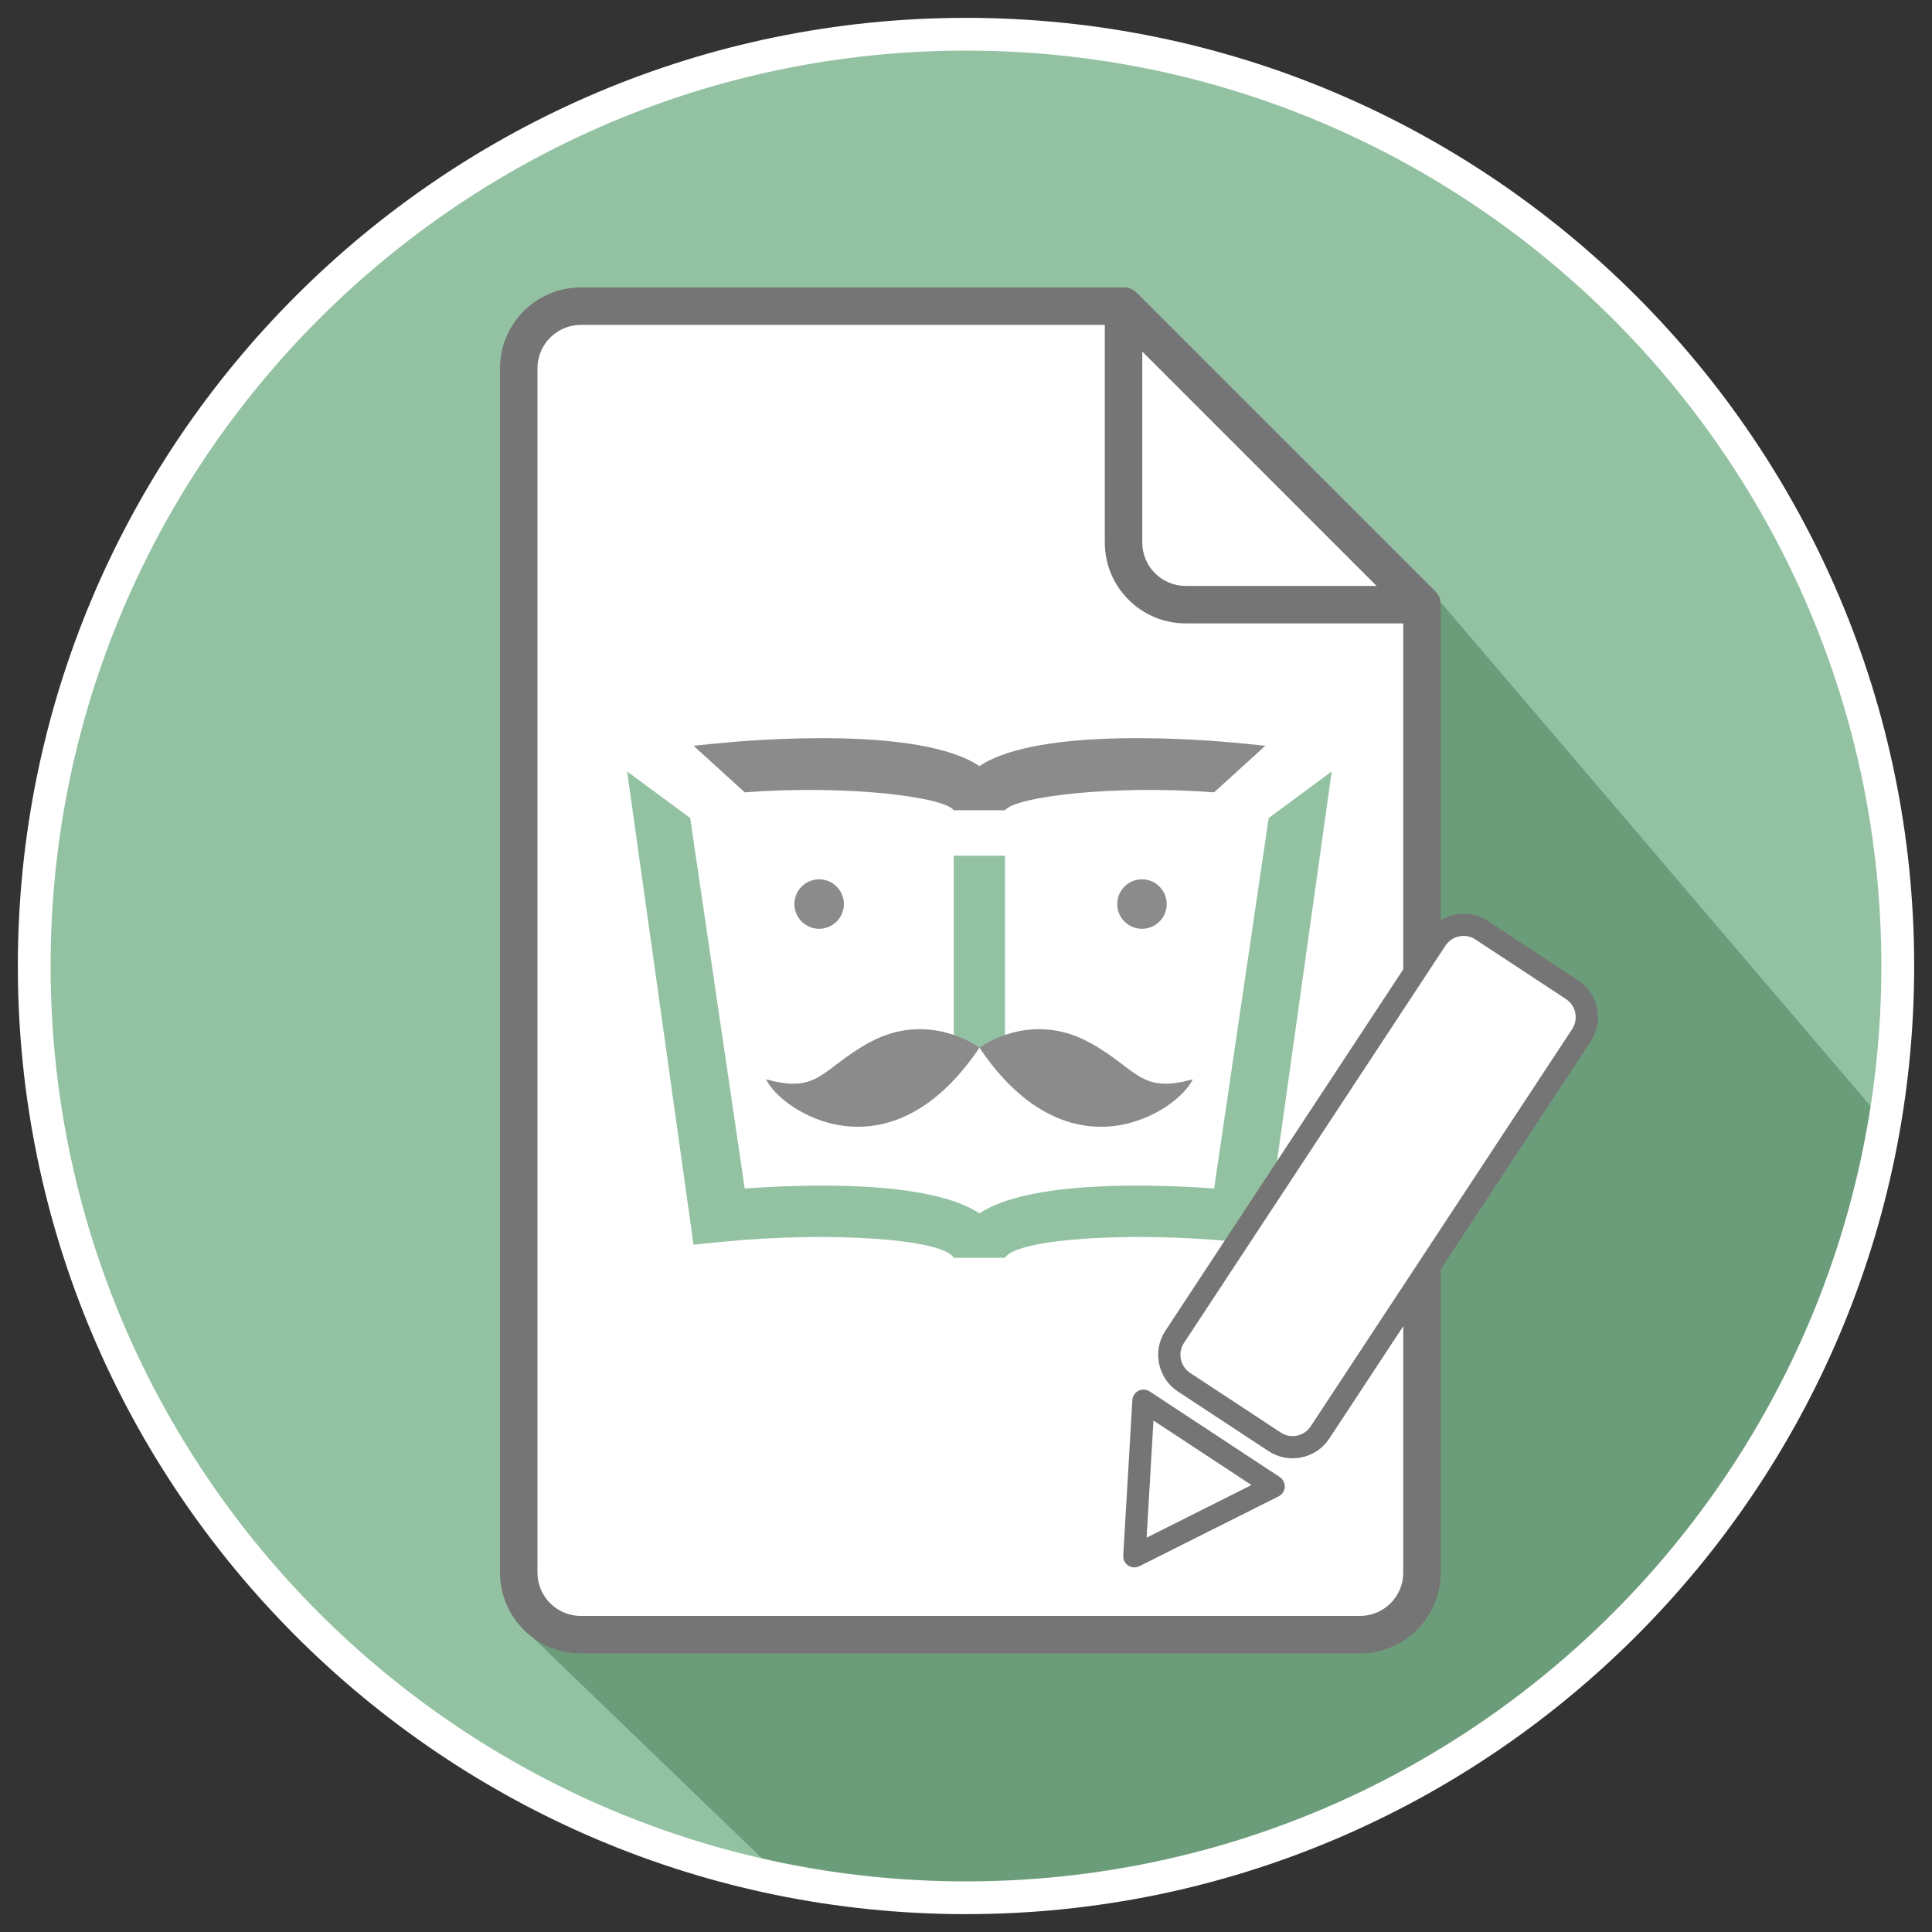 <?xml version="1.0" encoding="utf-8"?>
<!-- Generator: Adobe Illustrator 16.0.0, SVG Export Plug-In . SVG Version: 6.00 Build 0)  -->
<!DOCTYPE svg PUBLIC "-//W3C//DTD SVG 1.1//EN" "http://www.w3.org/Graphics/SVG/1.1/DTD/svg11.dtd">
<svg version="1.1" id="圖層_1" xmlns="http://www.w3.org/2000/svg" xmlns:xlink="http://www.w3.org/1999/xlink" x="0px" y="0px"
	 width="137.957px" height="137.957px" viewBox="0 0 137.957 137.957" enable-background="new 0 0 137.957 137.957"
	 xml:space="preserve">
<rect x="0" y="0" width="137.957" height="137.957" fill="#333333" stroke="none"/>
<g>
	<path fill="#93C2A3" d="M135.51,68.978c0,36.746-29.788,66.536-66.532,66.536c-36.744,0-66.533-29.79-66.533-66.536
		c0-36.744,29.79-66.534,66.533-66.534C105.722,2.444,135.51,32.234,135.51,68.978z"/>
	<polygon fill="#6C9D7A" points="37.195,116.109 54.96,133.231 73.389,135.514 91.896,130.896 109.973,121.716 126.114,102.72 
		134.753,80.376 102.929,43.064 	"/>
	<g>
		<path fill="#FFFFFF" d="M80.228,21.863H41.475c-2.448,0-4.435,1.986-4.435,4.431v86.003c0,2.445,1.986,4.432,4.435,4.432h55.632
			c2.447,0,4.433-1.986,4.433-4.432V43.176L80.228,21.863z"/>
		<path fill="#757575" d="M97.106,118.067H41.475c-3.184,0-5.771-2.587-5.771-5.77V26.294c0-3.182,2.588-5.77,5.771-5.77h38.753
			c0.354,0,0.692,0.139,0.945,0.396l21.313,21.311c0.25,0.251,0.39,0.589,0.39,0.945v69.122
			C102.877,115.48,100.289,118.067,97.106,118.067z M41.475,23.2c-1.708,0-3.096,1.39-3.096,3.094v86.003
			c0,1.707,1.389,3.092,3.096,3.092h55.632c1.706,0,3.094-1.385,3.094-3.092V43.729L79.674,23.2H41.475z"/>
		<g>
			<g>
				<path fill="#757575" d="M101.539,44.514H84.661c-3.182,0-5.771-2.589-5.771-5.773V21.863c0-0.542,0.325-1.028,0.825-1.235
					c0.5-0.208,1.077-0.095,1.458,0.292l21.313,21.311c0.381,0.381,0.496,0.958,0.29,1.457
					C102.569,44.186,102.08,44.514,101.539,44.514z M81.566,25.094v13.647c0,1.71,1.388,3.097,3.095,3.097h13.647L81.566,25.094z"/>
			</g>
		</g>
		<g>
			<path fill="#8B8B8B" d="M68.106,57.856h0.008l0,0h1.823h1.826l0,0h0.005c0.726-0.971,7.713-1.828,14.928-1.278l3.658-3.326
				l-1.645-0.166c-2.464-0.248-14.463-1.266-18.772,1.617c-4.307-2.883-16.308-1.865-18.769-1.617l-1.646,0.166l3.655,3.326
				C60.395,56.028,67.383,56.885,68.106,57.856z"/>
			<path fill="#93C2A3" d="M90.59,58.412l-3.894,26.455c-4.325-0.312-13.178-0.606-16.759,1.775
				c-3.58-2.381-12.433-2.087-16.76-1.775l-3.893-26.455l-4.503-3.326l4.741,33.791l2.008-0.2c7.761-0.776,15.821-0.2,16.576,1.137
				h0.008h3.649h0.005c0.755-1.337,8.818-1.913,16.578-1.137l2.008,0.2l4.74-33.791L90.59,58.412z"/>
			<g>
				<rect x="68.106" y="61.104" fill="#93C2A3" width="3.659" height="13.709"/>
			</g>
			<g>
				<circle fill="#8B8B8B" cx="58.492" cy="64.557" r="1.523"/>
				<path fill="#8B8B8B" d="M58.491,66.322c-0.974,0-1.766-0.792-1.766-1.765c0-0.975,0.792-1.768,1.766-1.768
					c0.975,0,1.768,0.793,1.768,1.768C60.259,65.53,59.466,66.322,58.491,66.322z M58.491,63.276c-0.705,0-1.278,0.574-1.278,1.28
					c0,0.705,0.573,1.278,1.278,1.278c0.706,0,1.28-0.573,1.28-1.278C59.771,63.85,59.197,63.276,58.491,63.276z"/>
			</g>
			<g>
				<path fill="#8B8B8B" d="M83.067,64.557c0,0.842-0.682,1.521-1.522,1.521c-0.845,0-1.524-0.679-1.524-1.521
					s0.68-1.524,1.524-1.524C82.385,63.032,83.067,63.714,83.067,64.557z"/>
				<path fill="#8B8B8B" d="M81.545,66.322c-0.975,0-1.768-0.792-1.768-1.765c0-0.975,0.793-1.768,1.768-1.768
					c0.974,0,1.766,0.793,1.766,1.768C83.312,65.53,82.519,66.322,81.545,66.322z M81.545,63.276c-0.707,0-1.28,0.574-1.28,1.28
					c0,0.705,0.574,1.278,1.28,1.278c0.705,0,1.279-0.573,1.279-1.278C82.824,63.85,82.25,63.276,81.545,63.276z"/>
			</g>
			<path fill="#8B8B8B" d="M69.938,74.813c0,0-3.59-2.72-7.884-0.36c-3.395,1.867-3.563,3.679-7.349,2.615
				C55.717,79.301,63.439,84.459,69.938,74.813z"/>
			<path fill="#8B8B8B" d="M69.938,74.813c0,0,3.59-2.72,7.883-0.36c3.396,1.867,3.564,3.679,7.351,2.615
				C84.157,79.301,76.437,84.459,69.938,74.813z"/>
		</g>
		<path fill="#757575" d="M81.16,111.907c-0.205,0.039-0.418,0.003-0.596-0.116c-0.239-0.157-0.374-0.429-0.357-0.71l0.651-11.108
			c0.018-0.287,0.184-0.535,0.439-0.664c0.25-0.129,0.555-0.111,0.793,0.044l9.295,6.119c0.235,0.157,0.372,0.428,0.356,0.713
			c-0.018,0.28-0.185,0.534-0.438,0.663l-9.945,4.99C81.294,111.866,81.23,111.891,81.16,111.907z M82.365,101.437l-0.489,8.362
			l7.487-3.758L82.365,101.437z"/>
		<path fill="#FFFFFF" d="M94.256,102.286c-0.711,1.08-2.164,1.381-3.246,0.669l-6.463-4.253c-1.08-0.713-1.38-2.164-0.668-3.242
			l18.672-28.37c0.71-1.082,2.162-1.379,3.244-0.667l6.462,4.251c1.08,0.713,1.379,2.165,0.669,3.244L94.256,102.286z"/>
		<path fill="#757575" d="M92.931,104.068c-0.82,0.17-1.657,0.011-2.356-0.454l-6.461-4.249c-1.447-0.95-1.849-2.903-0.897-4.342
			l18.671-28.369c0.459-0.701,1.165-1.178,1.986-1.346c0.823-0.17,1.659-0.011,2.359,0.449l6.462,4.254
			c1.445,0.953,1.846,2.9,0.896,4.346l-18.671,28.364C94.459,103.422,93.754,103.901,92.931,104.068z M104.194,66.862
			c-0.405,0.081-0.752,0.318-0.98,0.665l-18.67,28.367c-0.47,0.713-0.271,1.673,0.442,2.143l6.462,4.252
			c0.345,0.23,0.759,0.311,1.165,0.225c0.402-0.083,0.751-0.317,0.98-0.666l18.67-28.365c0.469-0.712,0.27-1.674-0.442-2.143
			l-6.464-4.254C105.013,66.858,104.6,66.777,104.194,66.862z"/>
	</g>
	<path fill="#FFFFFF" d="M68.978,136.681c-37.332,0-67.704-30.37-67.704-67.703c0-37.331,30.372-67.703,67.704-67.703
		c37.332,0,67.706,30.372,67.706,67.703C136.684,106.311,106.309,136.681,68.978,136.681z M68.978,3.614
		c-36.041,0-65.364,29.323-65.364,65.364s29.323,65.365,65.364,65.365c36.042,0,65.363-29.324,65.363-65.365
		S105.02,3.614,68.978,3.614z"/>
</g>
</svg>
